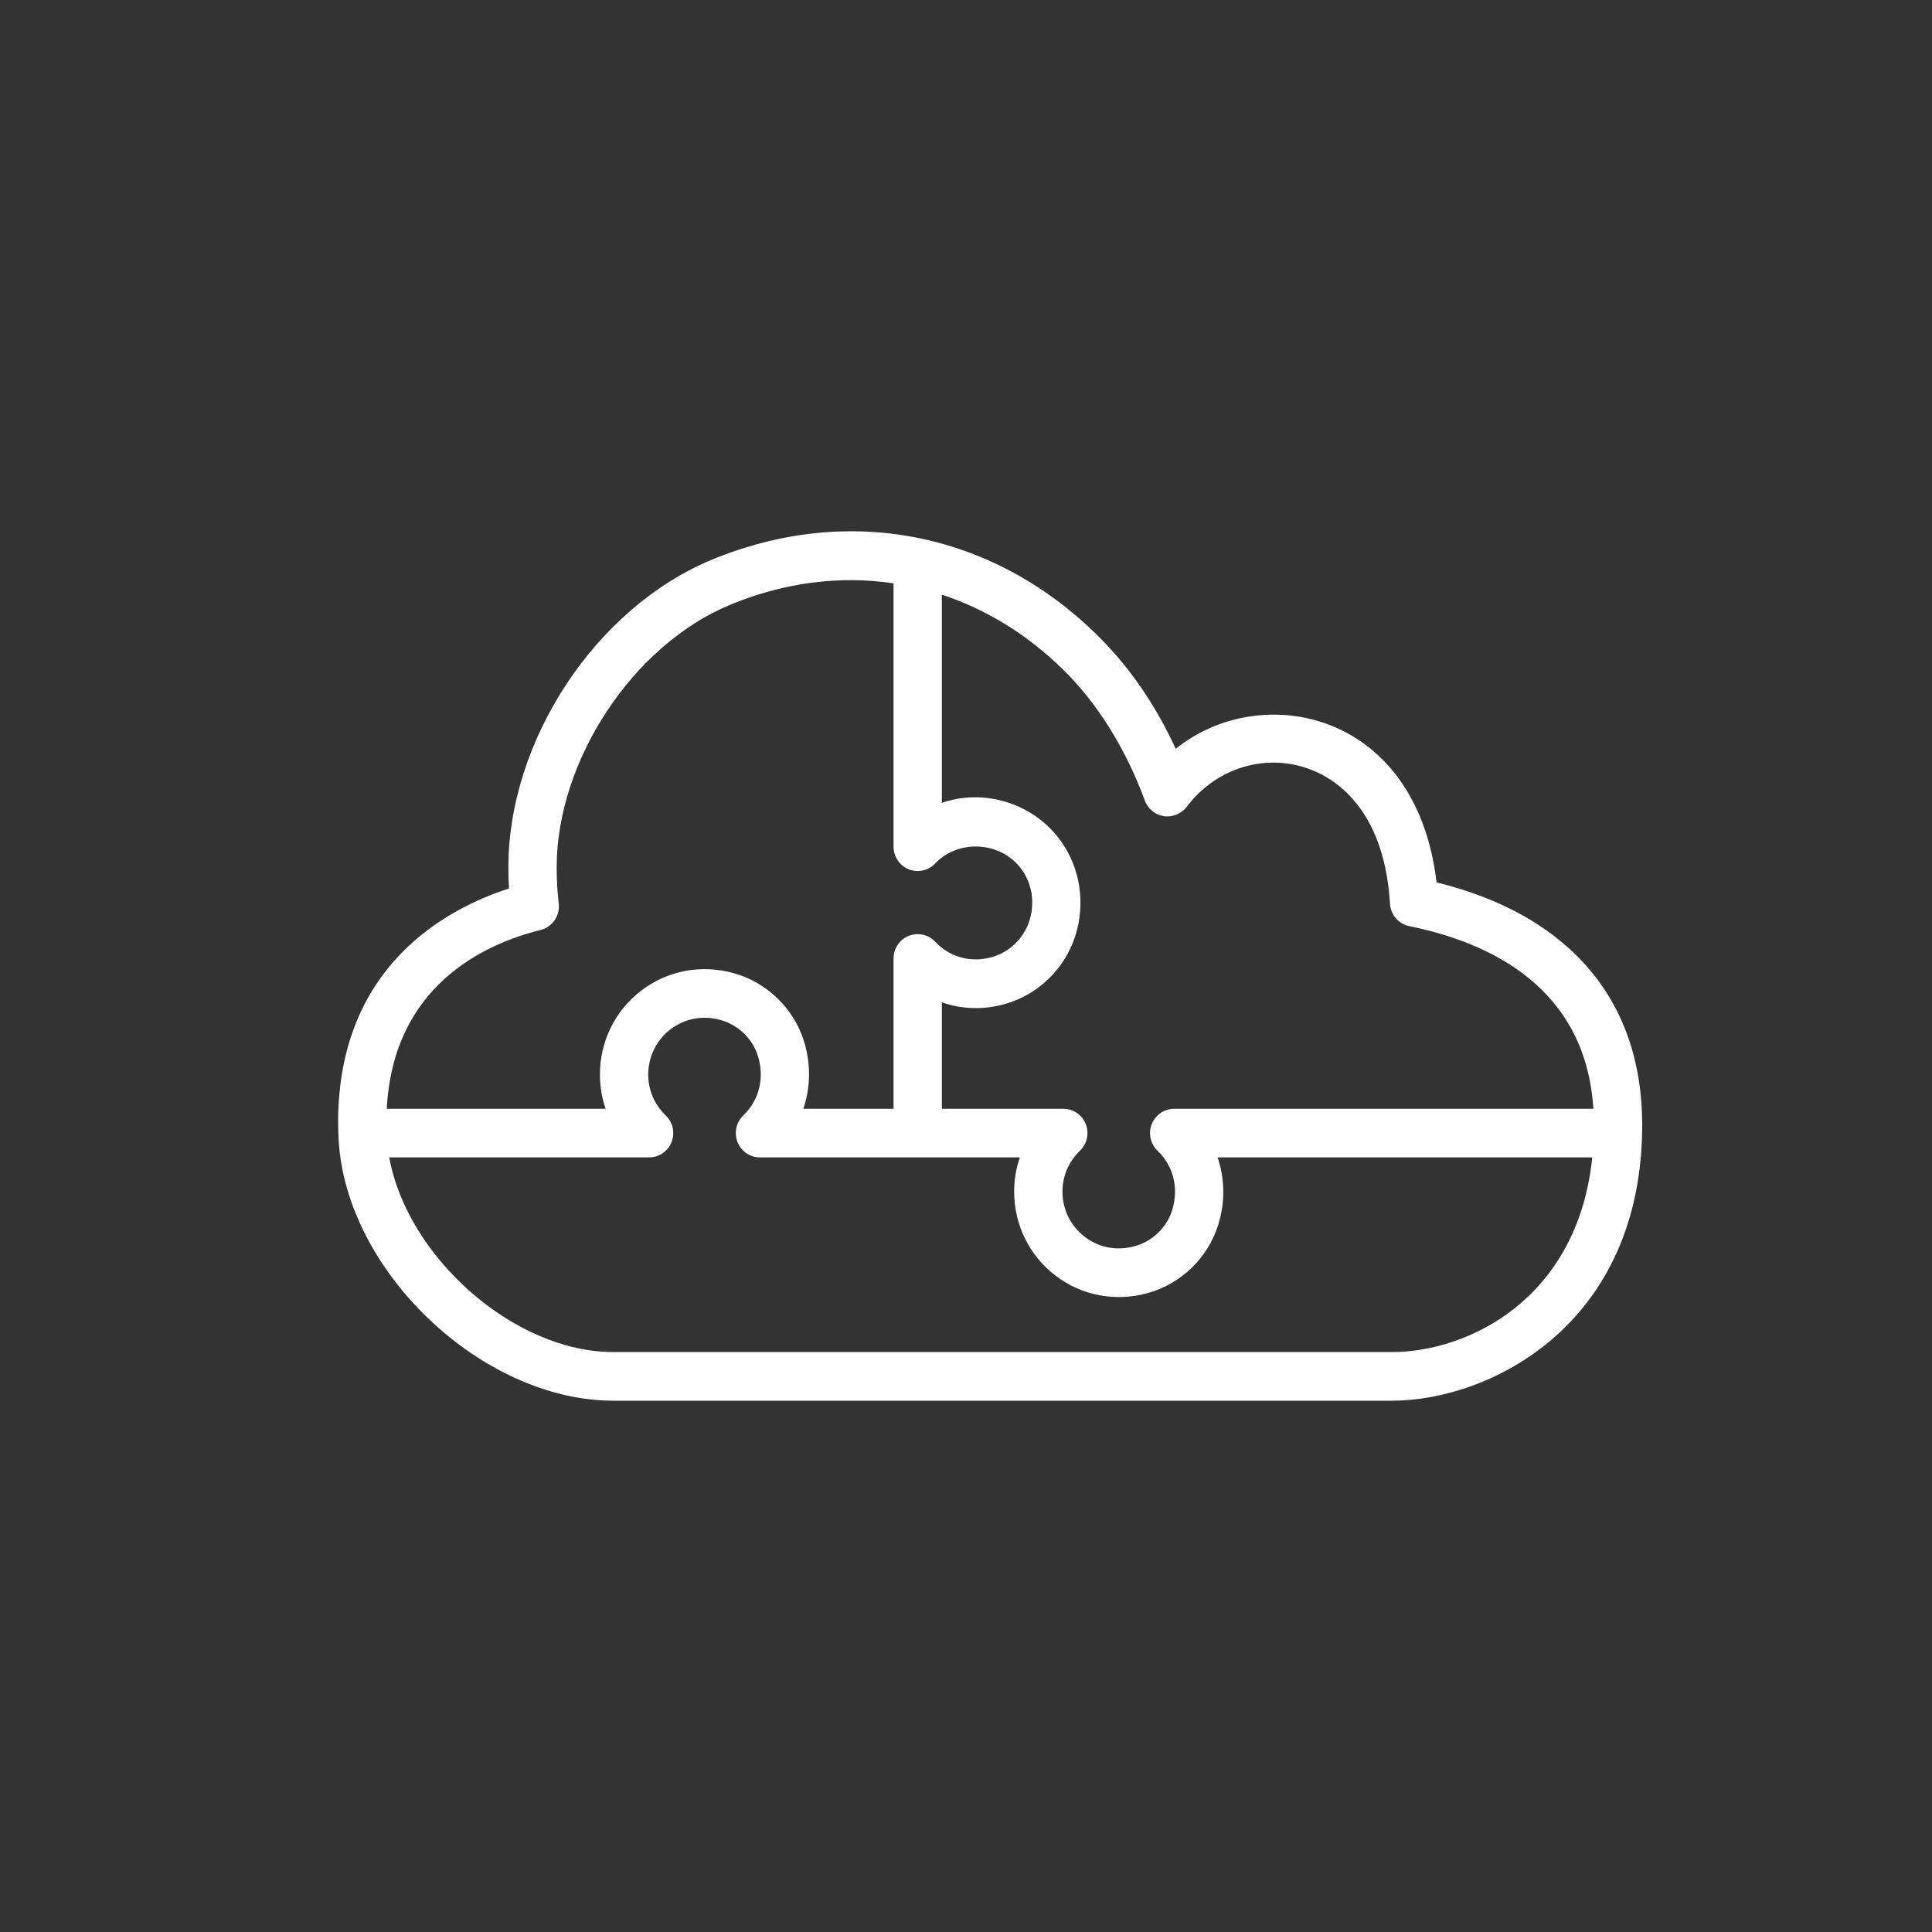 <svg xmlns="http://www.w3.org/2000/svg" width="40" height="40" viewBox="0 0 40 40"><rect x="0" y="0" width="40" height="40" fill="#333333" stroke="none"/><g id="Icon-Architecture/32/Arch_AWS-Serverless-Application-Repository_32" fill="none" fill-rule="evenodd" stroke="none" stroke-width="1"><path id="AWS-Serverless-Application-Repository_Icon_32_Squid" fill="#FFF" d="M28.82,27.993 L12.7,27.993 C10.638,27.993 8.432,26.023 8.059,23.963 L13.439,23.963 C13.643,23.963 13.828,23.837 13.903,23.647 C13.979,23.455 13.932,23.237 13.784,23.095 C13.549,22.87 13.421,22.569 13.421,22.247 C13.421,21.878 13.589,21.537 13.881,21.312 C14.176,21.085 14.548,21.015 14.924,21.119 C15.281,21.218 15.583,21.508 15.691,21.86 C15.833,22.315 15.72,22.776 15.388,23.095 C15.241,23.237 15.194,23.456 15.27,23.647 C15.346,23.837 15.53,23.963 15.734,23.963 L21.114,23.963 C21.037,24.188 20.997,24.426 20.997,24.671 C20.997,25.357 21.307,25.99 21.849,26.407 C22.392,26.824 23.09,26.958 23.763,26.772 C24.451,26.582 25.01,26.041 25.221,25.361 C25.369,24.891 25.359,24.403 25.209,23.963 L32.966,23.963 C32.662,26.905 30.385,27.993 28.82,27.993 L28.82,27.993 Z M11.192,19.254 C11.436,19.194 11.598,18.958 11.568,18.706 C11.54,18.462 11.525,18.217 11.525,17.963 C11.525,15.745 13.104,13.353 15.12,12.52 C16.244,12.055 17.397,11.913 18.5,12.077 L18.5,17.53 C18.5,17.736 18.625,17.921 18.814,17.998 C19.004,18.074 19.219,18.026 19.362,17.877 C19.84,17.372 20.702,17.421 21.123,17.963 C21.35,18.255 21.424,18.622 21.333,18.994 C21.243,19.358 20.959,19.672 20.608,19.793 C20.153,19.95 19.686,19.841 19.362,19.497 C19.222,19.347 19.006,19.302 18.814,19.376 C18.625,19.452 18.5,19.638 18.5,19.844 L18.5,22.956 L16.632,22.956 C16.782,22.515 16.792,22.029 16.646,21.558 C16.434,20.877 15.875,20.336 15.187,20.147 C14.515,19.961 13.816,20.095 13.273,20.512 C12.731,20.929 12.421,21.561 12.421,22.247 C12.421,22.492 12.461,22.731 12.538,22.956 L8.008,22.956 C8.14,20.399 10.042,19.54 11.192,19.254 L11.192,19.254 Z M19.5,12.312 C20.409,12.611 21.26,13.129 22.004,13.857 C22.719,14.556 23.306,15.496 23.702,16.574 C23.764,16.746 23.916,16.87 24.096,16.898 C24.272,16.923 24.457,16.851 24.568,16.706 C25.009,16.123 25.665,15.789 26.365,15.789 C27.399,15.789 28.652,16.555 28.778,18.71 C28.792,18.939 28.956,19.129 29.178,19.175 C30.85,19.513 32.83,20.446 32.989,22.956 L24.31,22.956 C24.106,22.956 23.923,23.081 23.846,23.272 C23.77,23.462 23.817,23.682 23.965,23.824 C24.297,24.142 24.41,24.604 24.267,25.059 C24.158,25.411 23.857,25.702 23.5,25.799 C23.125,25.903 22.753,25.834 22.457,25.606 C22.165,25.381 21.997,25.041 21.997,24.671 C21.997,24.35 22.126,24.049 22.36,23.824 C22.508,23.682 22.555,23.463 22.479,23.272 C22.404,23.081 22.219,22.956 22.015,22.956 L19.5,22.956 L19.5,20.752 C19.952,20.911 20.453,20.914 20.934,20.746 C21.607,20.513 22.132,19.934 22.303,19.237 C22.468,18.566 22.325,17.876 21.911,17.342 C21.347,16.617 20.352,16.324 19.5,16.623 L19.5,12.312 Z M29.743,18.269 C29.316,14.679 26.078,14.094 24.342,15.504 C23.918,14.58 23.367,13.785 22.7,13.133 C20.528,11.006 17.551,10.428 14.74,11.587 C12.338,12.581 10.525,15.322 10.525,17.963 C10.525,18.109 10.529,18.253 10.538,18.395 C9.221,18.821 7,20.019 7,23.244 C7,23.37 7.005,23.484 7.011,23.599 C7.162,26.324 9.98,29 12.7,29 L28.82,29 C30.823,29 34,27.449 34,23.286 C34,20.713 32.492,18.944 29.743,18.269 L29.743,18.269 Z"/></g></svg>